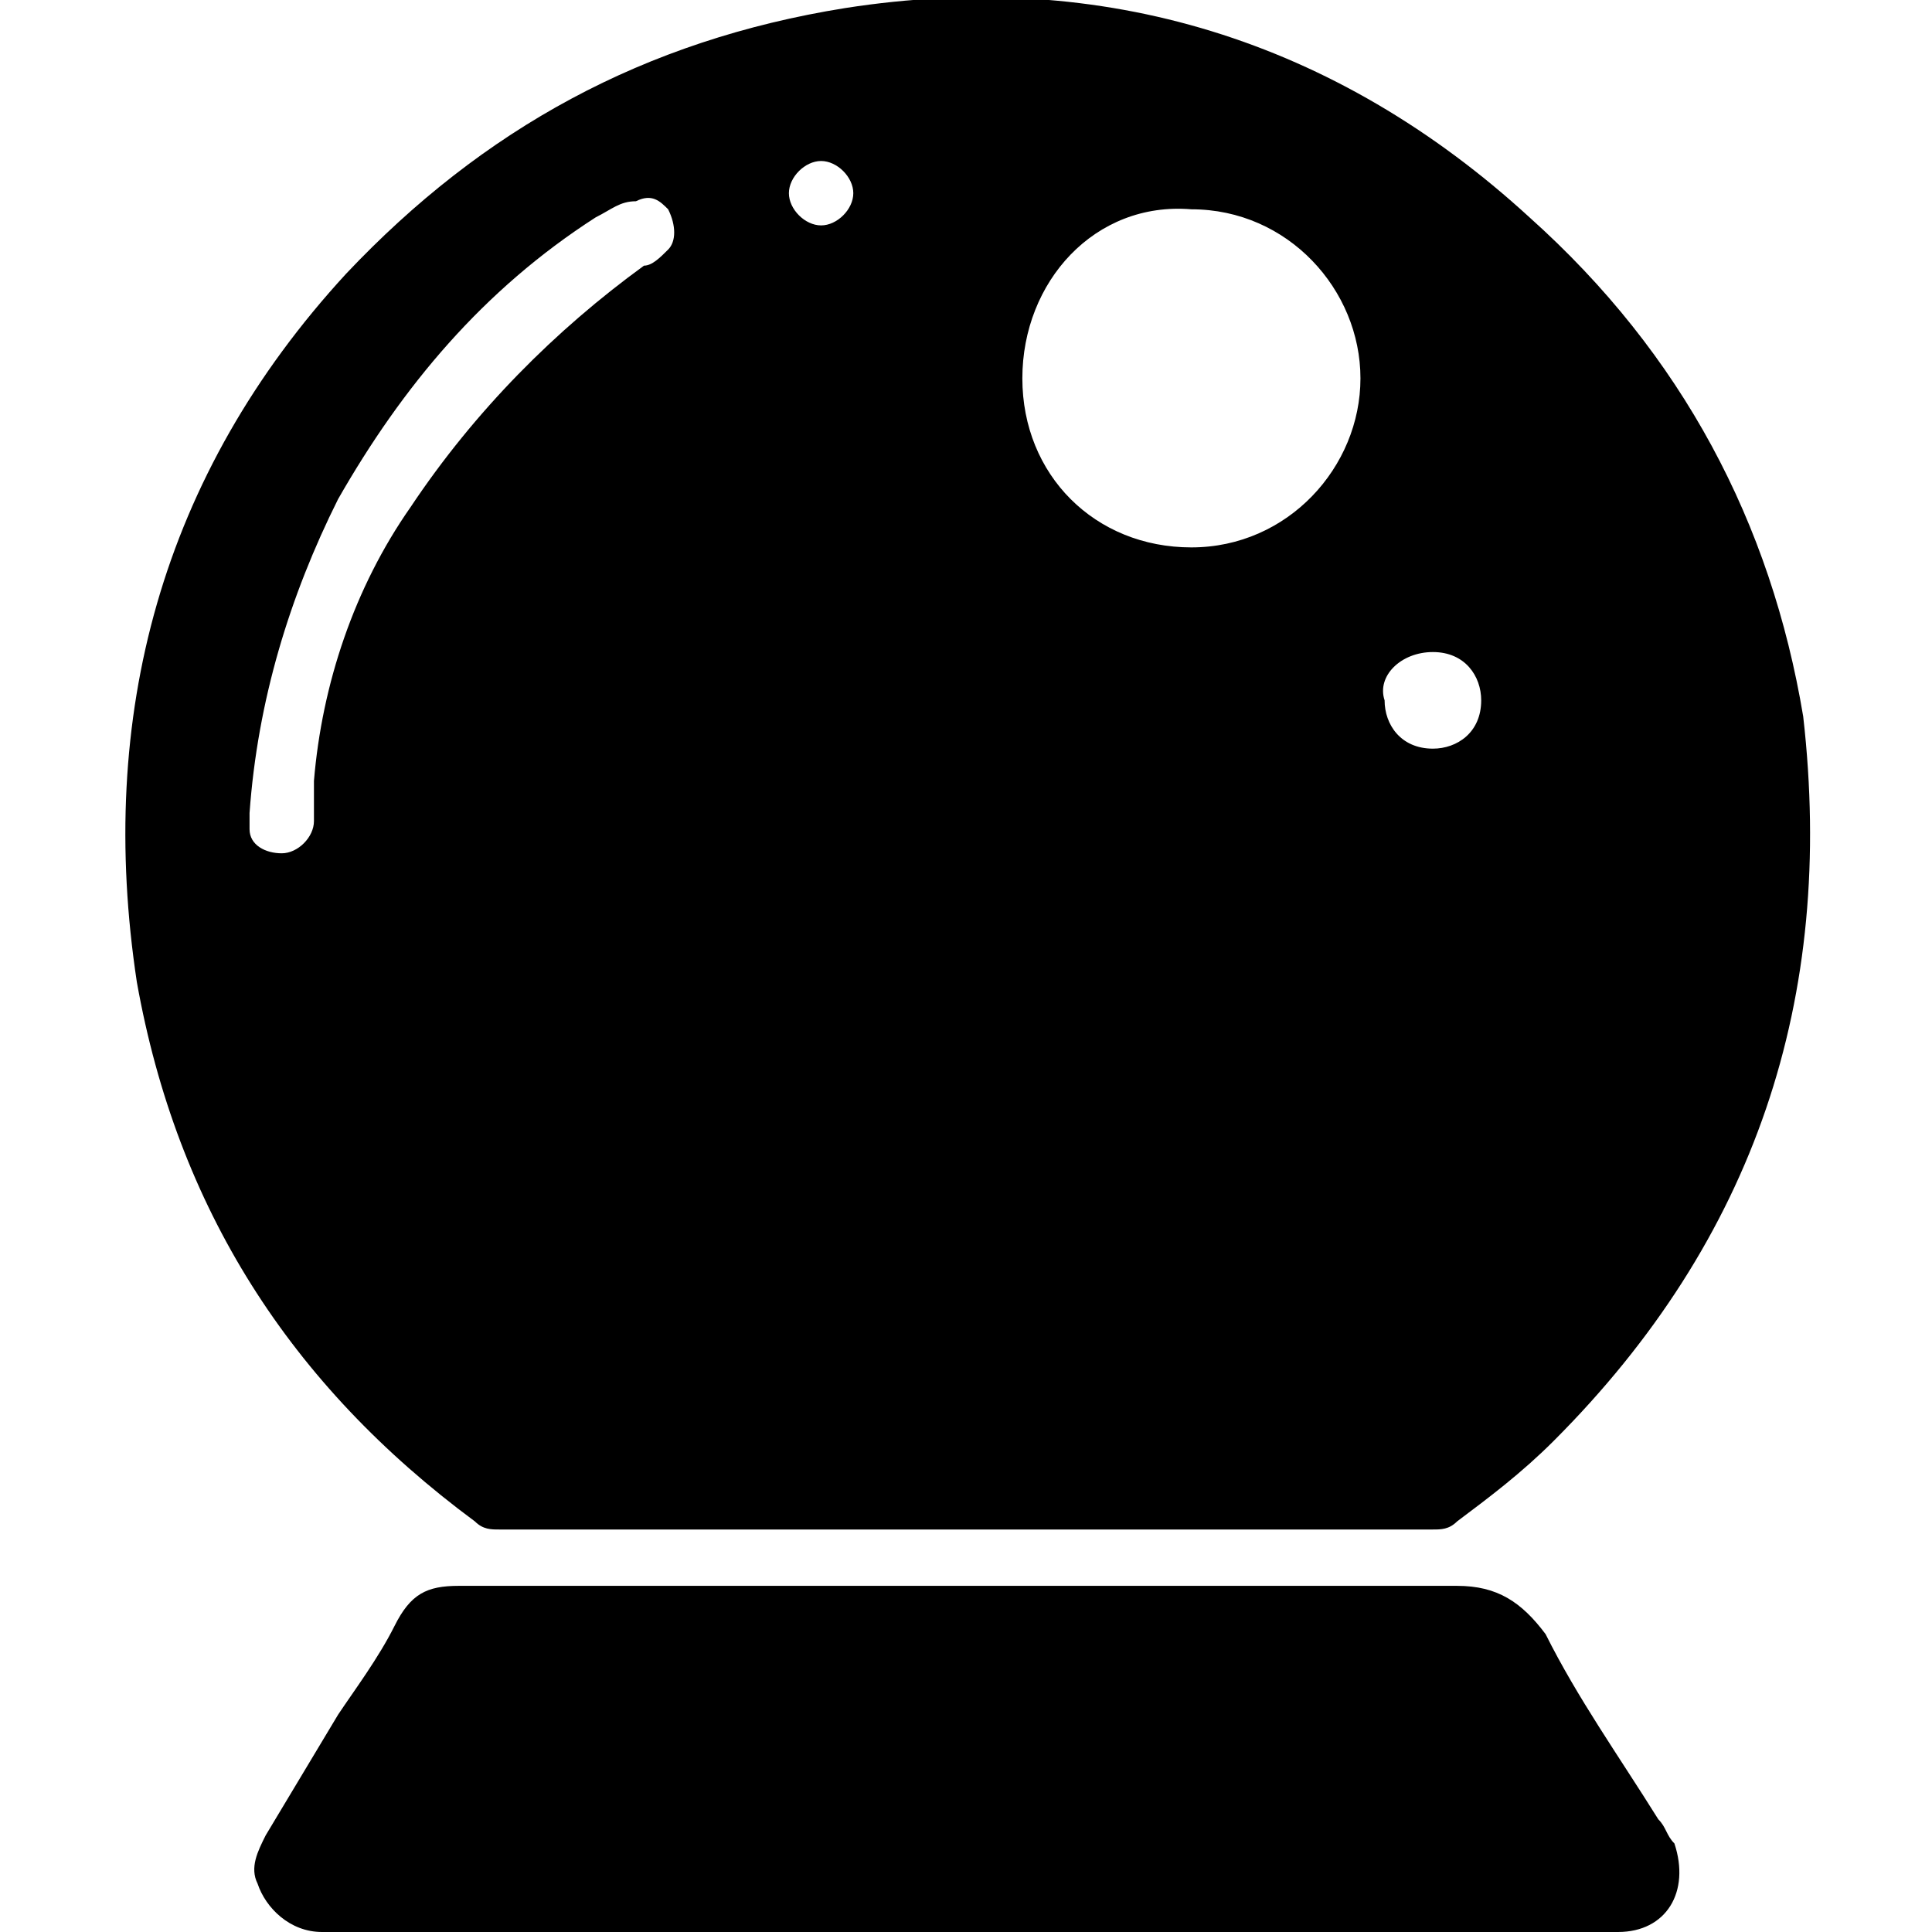 <svg xmlns="http://www.w3.org/2000/svg" viewBox="0 0 24 24" xml:space="preserve">
    <path d="M5.9 18.9c.1.1.2.1.3.1h11.6c.1 0 .2 0 .3-.1.4-.3.8-.6 1.2-1 2.5-2.5 3.5-5.5 3.1-9-.4-2.4-1.5-4.5-3.4-6.2C16.6.5 13.7-.4 10.5.1 8 .5 6 1.6 4.3 3.4 2 5.9 1.2 8.9 1.7 12.2c.5 2.8 1.9 5 4.2 6.7M17.8 8.1c.4 0 .6.3.6.6 0 .4-.3.6-.6.6-.4 0-.6-.3-.6-.6-.1-.3.2-.6.6-.6m-3-5.5c1.2 0 2.1 1 2.1 2.1s-.9 2.1-2.1 2.1-2.1-.9-2.1-2.1.9-2.2 2.1-2.1M10.2 2c.2 0 .4.2.4.4s-.2.4-.4.4-.4-.2-.4-.4.2-.4.4-.4m-6.3 8.2c0 .2-.2.4-.4.4s-.4-.1-.4-.3v-.2c.1-1.4.5-2.7 1.1-3.9C5 4.8 6 3.6 7.4 2.7c.2-.1.3-.2.5-.2.2-.1.3 0 .4.1.1.2.1.4 0 .5s-.2.2-.3.2c-1.1.8-2.1 1.8-2.9 3-.7 1-1.1 2.2-1.2 3.4zm16.7 12.4c-.5-.8-1-1.5-1.4-2.3-.3-.4-.6-.6-1.1-.6H5.7c-.4 0-.6.1-.8.5s-.5.8-.7 1.1l-.9 1.5c-.1.2-.2.4-.1.6.1.3.4.6.8.6h16.1c.6 0 .9-.5.7-1.1-.1-.1-.1-.2-.2-.3"/>
  </svg>
  